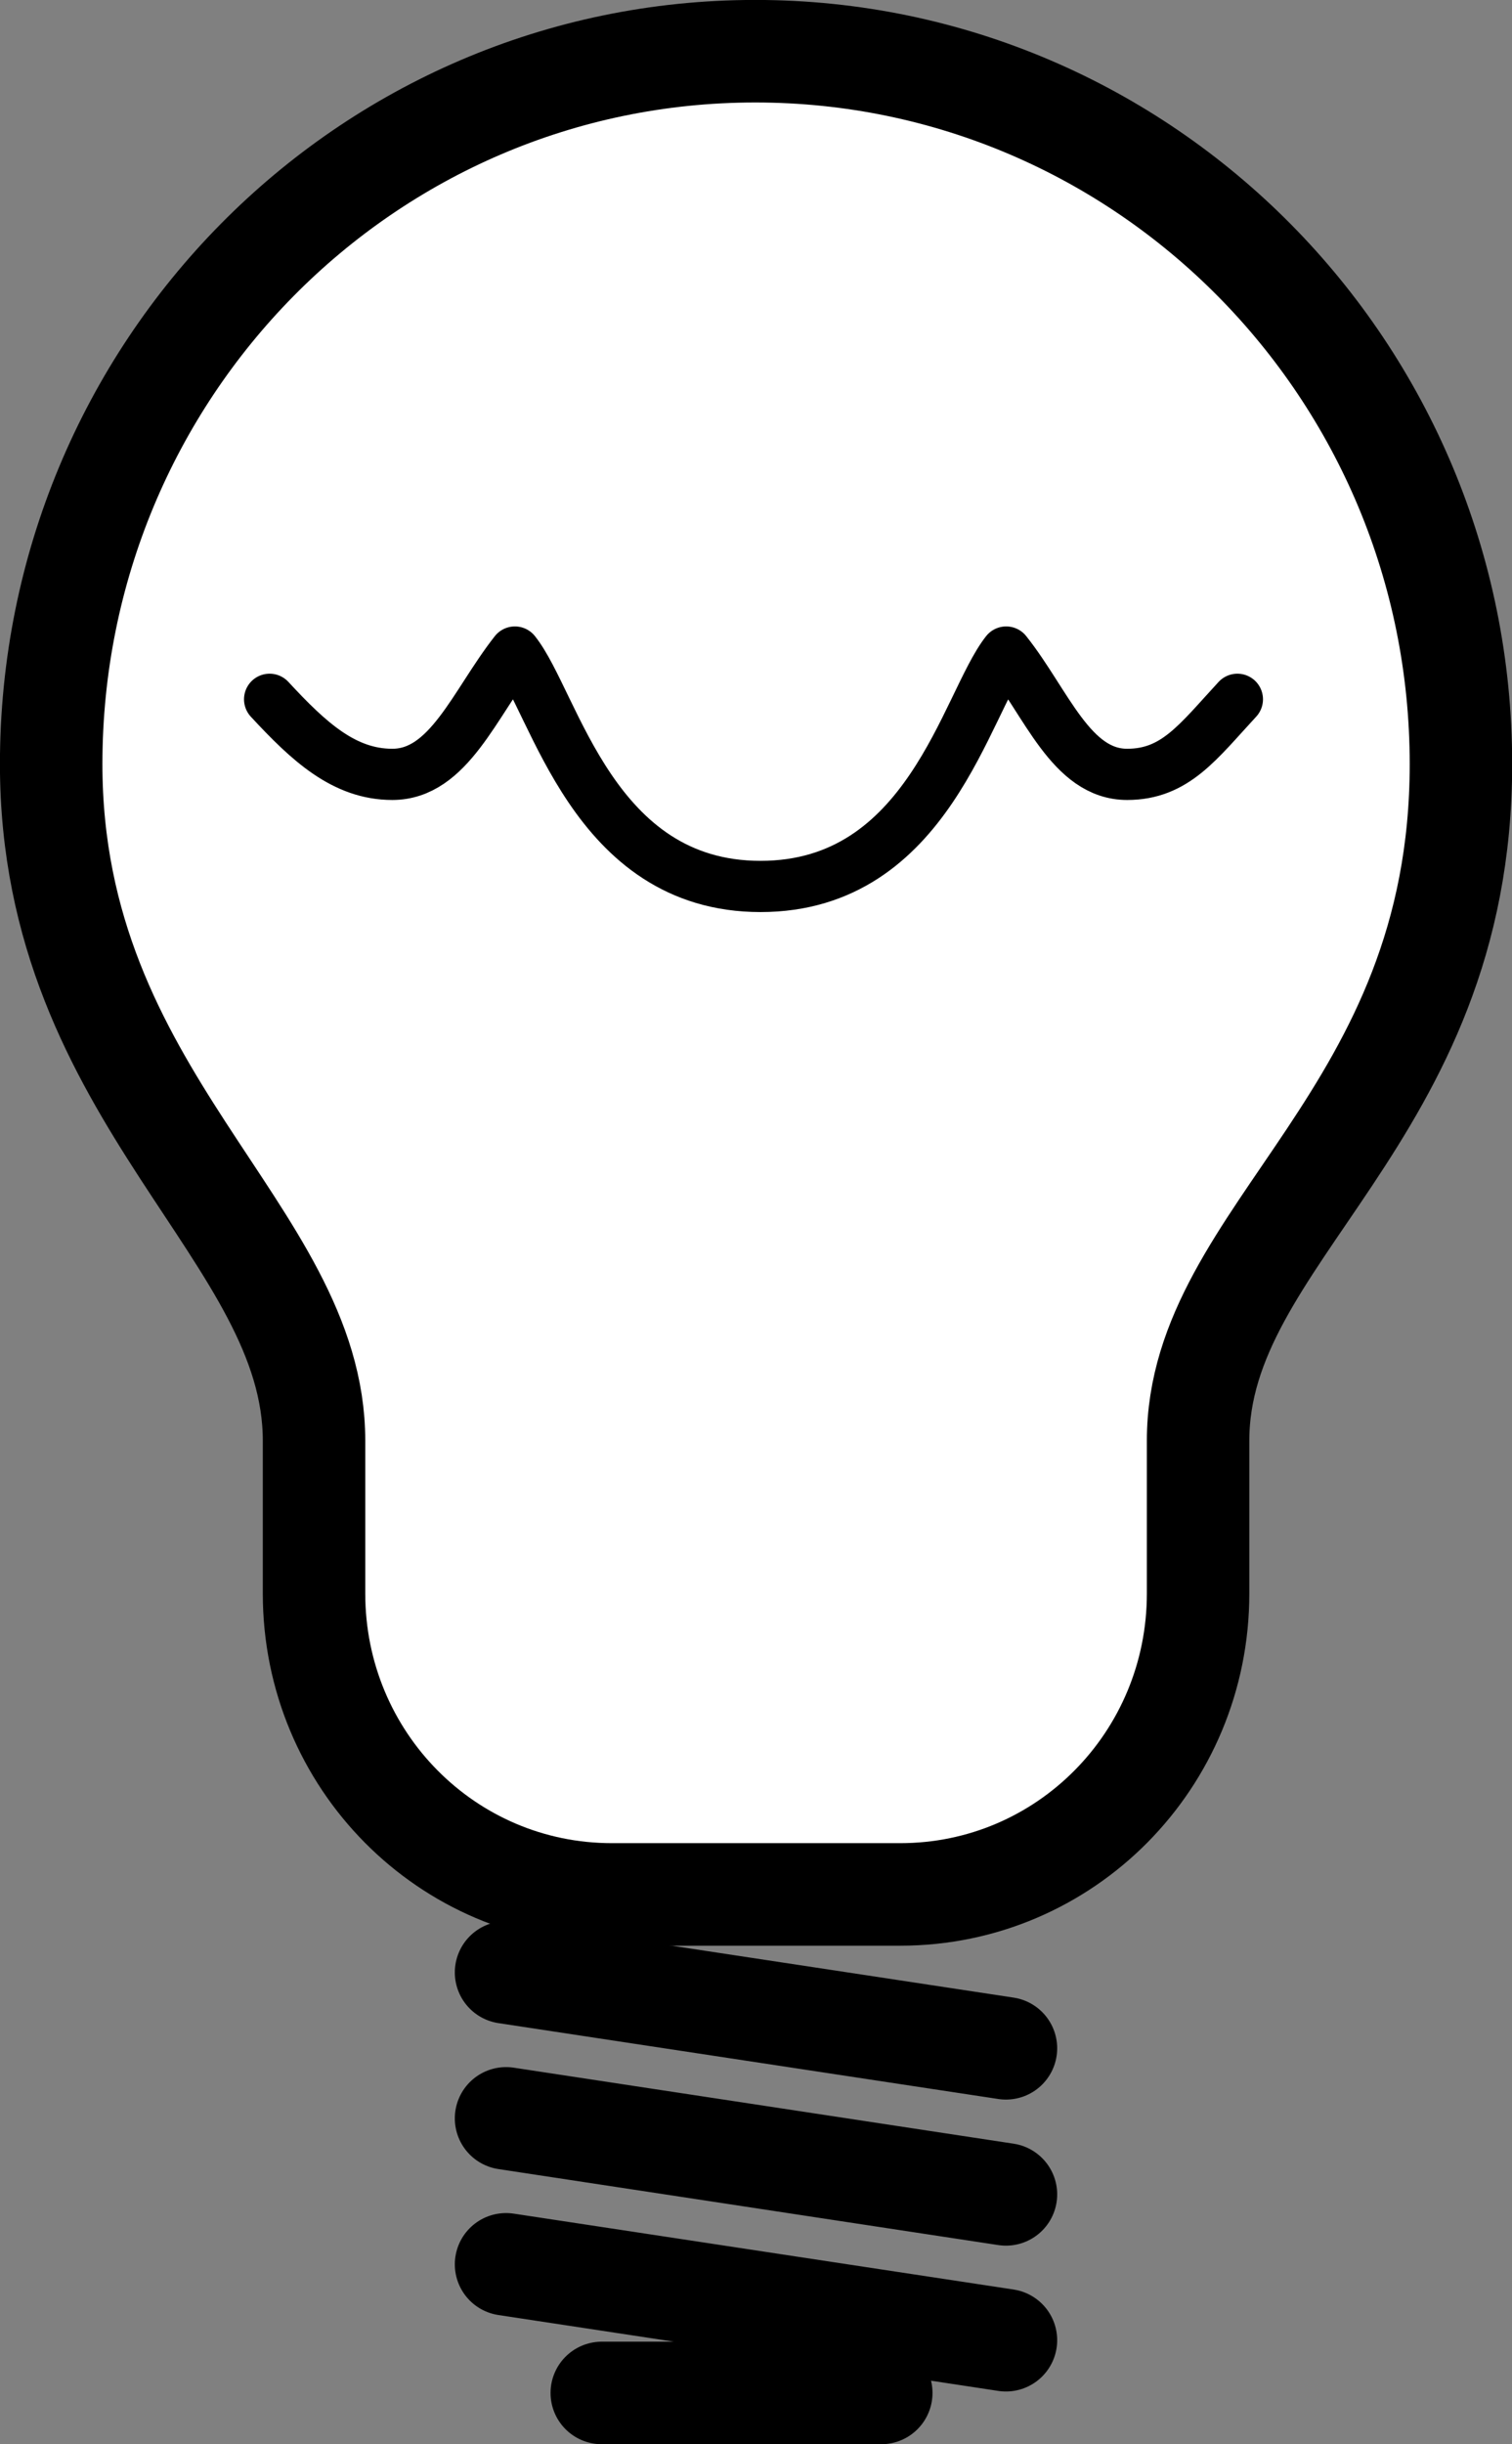 <?xml version="1.0" encoding="UTF-8" standalone="no"?>
<svg
   xmlns="http://www.w3.org/2000/svg"
   width="13"
   height="21"
   version="1.1">
  <rect width="100%" height="100%" fill="#808080" stroke="none"/>
  <path
     d="m 4.351,16.946 4.298,0.652 z m 0,1.254 4.298,0.653 z m 0,1.254 4.298,0.652 z m 0.823,1.105 2.403,0 z"
     style="fill:none;stroke:#000000;stroke-width:0.881;stroke-linecap:round;stroke-linejoin:round;stroke-miterlimit:4;stroke-opacity:1;stroke-dasharray:none" />
  <path
     d="m 6.493,0.44 c -3.349,0 -6.053,2.743 -6.053,6.125 0,2.877 2.26,4.025 2.26,5.813 l 0,1.313 c 0,1.431 1.143,2.585 2.561,2.585 l 2.479,0 c 1.418,0 2.561,-1.154 2.561,-2.585 l 0,-1.313 c 0,-1.788 2.26,-2.769 2.26,-5.813 0,-3.381 -2.717,-6.125 -6.067,-6.125 z"
     style="color:#000000;fill:#ffffff;stroke:#000000;stroke-width:0.881;stroke-linecap:round;stroke-linejoin:round;stroke-miterlimit:4;stroke-opacity:1;stroke-dasharray:none;stroke-dashoffset:0;marker:none;visibility:visible;display:inline;overflow:visible;enable-background:accumulate" />
  <path
     d="m 2.318,6.008 c 0.338,0.365 0.641,0.645 1.055,0.645 0.486,0 0.707,-0.61 1.054,-1.051 0.346,0.435 0.667,2.014 2.112,2.014 1.445,0 1.765,-1.574 2.112,-2.014 0.346,0.435 0.558,1.051 1.04,1.051 0.414,0 0.61,-0.28 0.948,-0.645"
     style="color:#000000;fill:none;stroke:#000000;stroke-width:0.44;stroke-linecap:round;stroke-linejoin:round;stroke-miterlimit:4;stroke-opacity:1;stroke-dasharray:none;stroke-dashoffset:0;marker:none;visibility:visible;display:inline;overflow:visible;enable-background:accumulate" />
</svg>
